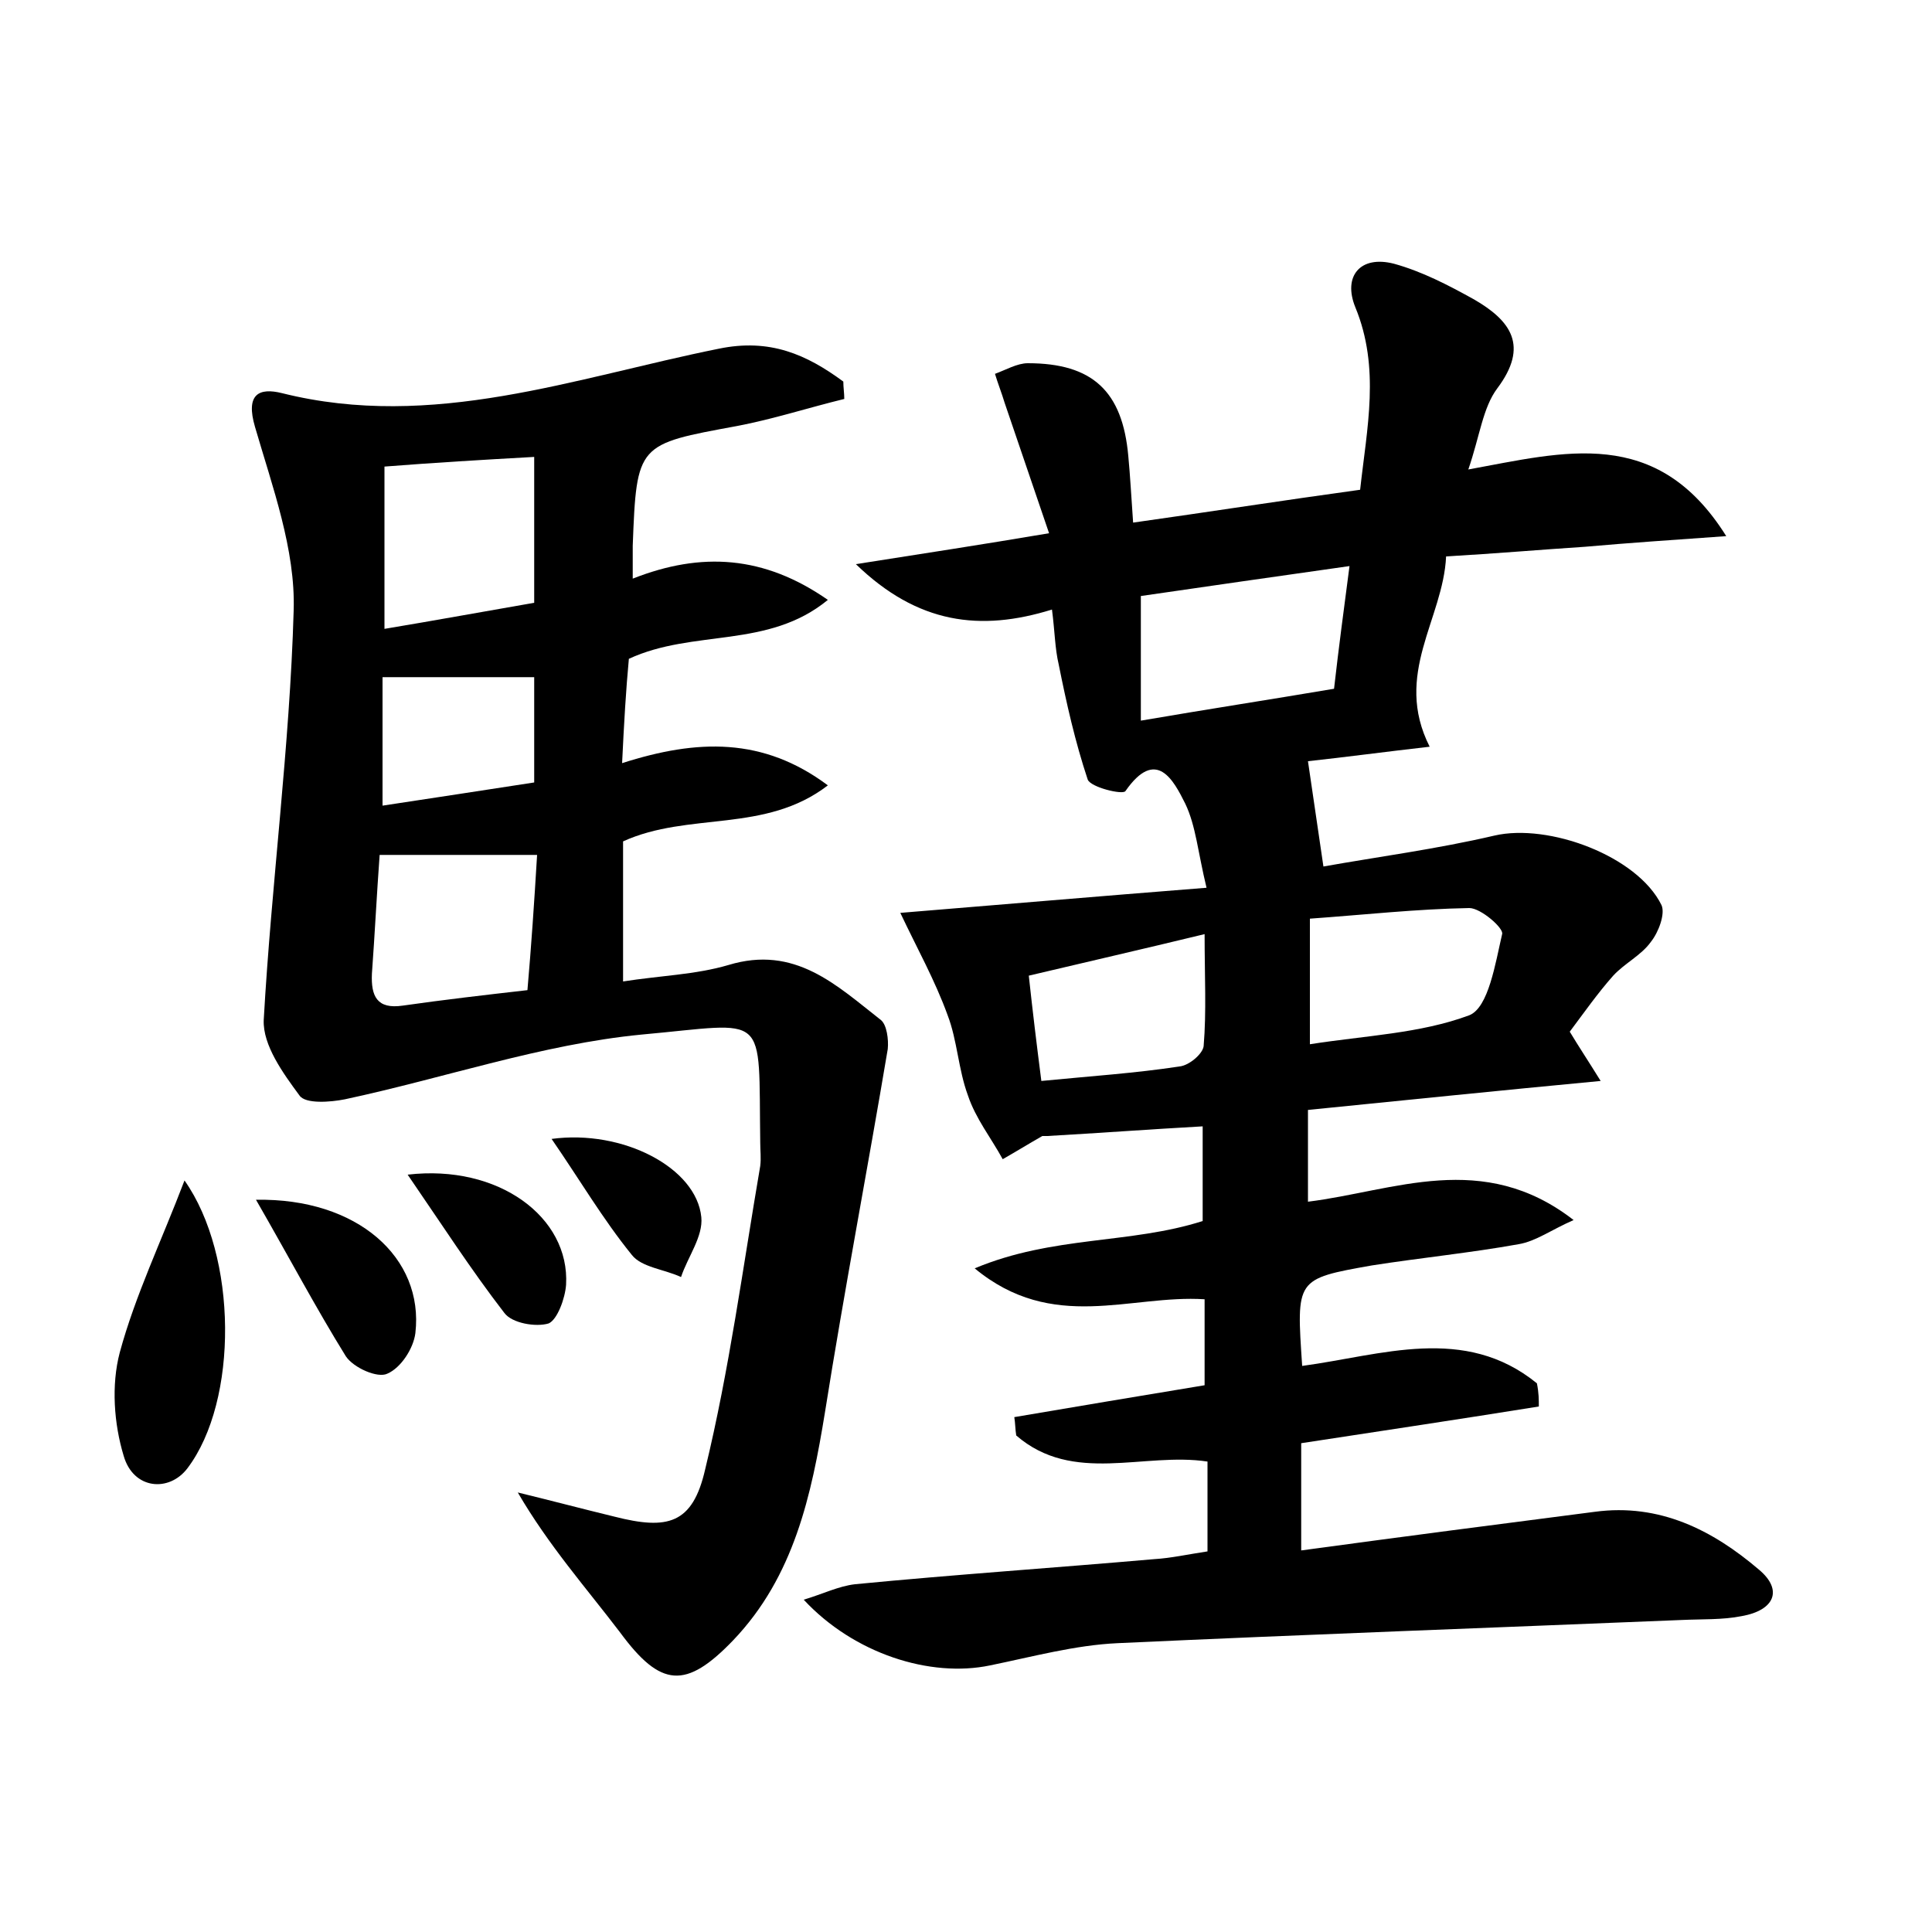 <?xml version="1.0" encoding="utf-8"?>
<!-- Generator: Adobe Illustrator 22.0.0, SVG Export Plug-In . SVG Version: 6.00 Build 0)  -->
<svg version="1.1" id="图层_1" xmlns="http://www.w3.org/2000/svg" xmlns:xlink="http://www.w3.org/1999/xlink" x="0px" y="0px"
	 viewBox="0 0 200 200" style="enable-background:new 0 0 200 200;" xml:space="preserve">
<style type="text/css">
	.st1{fill:#010000;}
	.st4{fill:#fbfafc;}
</style>
<g>
	
	<path d="M159.3,145.6c-8.1,1.3-16.1,2.5-24.6,3.8c0,3.3,0,6.7,0,11.1c10.3-1.4,20.3-2.7,30.4-4c6.7-0.9,12.2,1.9,17,6
		c2.5,2.1,1.6,4.2-1.8,4.8c-2,0.4-4.1,0.3-6.2,0.4c-19.5,0.8-38.9,1.5-58.4,2.4c-4.4,0.2-8.8,1.4-13.2,2.3
		c-6.2,1.3-14.1-1.2-19.3-6.8c2-0.6,3.6-1.4,5.3-1.6c10.3-1,20.7-1.7,31-2.6c1.7-0.1,3.5-0.5,5.5-0.8c0-3.1,0-6,0-9.3
		c-6.6-1-13.9,2.4-19.8-2.7c-0.1-0.6-0.1-1.3-0.2-1.9c6.5-1.1,13-2.2,19.7-3.3c0-3,0-5.9,0-8.9c-7.7-0.5-15.7,3.5-23.8-3.2
		c8.1-3.4,16.1-2.5,23.6-4.9c0-3,0-6.3,0-9.8c-5.4,0.3-10.8,0.7-16.1,1c-0.2,0-0.4,0-0.5,0c-1.4,0.8-2.7,1.6-4.1,2.4
		c-1.2-2.2-2.8-4.2-3.6-6.6c-1-2.7-1.1-5.7-2.1-8.3c-1.3-3.6-3.2-7-4.9-10.6c9.8-0.8,20.3-1.7,31.7-2.6c-0.9-3.7-1.1-6.4-2.2-8.7
		c-1.2-2.4-3-5.9-6.2-1.3c-0.3,0.4-3.6-0.4-3.9-1.2c-1.3-3.9-2.2-7.9-3-11.9c-0.4-1.7-0.4-3.4-0.7-5.7c-7.4,2.3-13.9,1.5-20.3-4.7
		c7-1.1,12.9-2,20-3.2c-1.6-4.7-3.1-9.1-4.6-13.5c-0.3-1-0.7-2-1-3c1.1-0.4,2.3-1.1,3.4-1.1c6.7,0,9.8,2.9,10.4,9.6
		c0.2,2.1,0.3,4.1,0.5,6.9c7.8-1.1,15.5-2.3,23.5-3.4c0.7-6.4,2.1-12.6-0.5-18.9c-1.3-3.2,0.5-5.4,4-4.5c2.9,0.8,5.6,2.2,8.3,3.7
		c3.8,2.2,5.7,4.8,2.4,9.2c-1.5,2-1.8,4.9-3,8.4c9.9-1.8,19.5-4.6,26.7,6.9c-5.6,0.4-10.1,0.7-14.6,1.1c-4.6,0.3-9.2,0.7-14.4,1
		c-0.3,6.5-5.5,12.2-1.7,19.7c-4.4,0.5-8.9,1.1-12.6,1.5c0.5,3.4,1,6.8,1.6,10.9c5.6-1,11.7-1.8,17.7-3.2c5.6-1.3,14.8,2.1,17.3,7.2
		c0.4,0.9-0.3,2.8-1.1,3.8c-1,1.4-2.7,2.2-3.9,3.5c-1.6,1.8-3,3.8-4.5,5.8c0.9,1.5,1.9,3,3.2,5.1c-10.6,1-20.3,2-30.3,3
		c0,3.3,0,6.1,0,9.5c8.9-1.1,18.1-5.4,27.5,1.9c-2.3,1-3.9,2.2-5.7,2.5c-5,0.9-10.1,1.4-15.2,2.2c-7.9,1.4-7.8,1.4-7.2,10.4
		c8.2-1.1,16.8-4.3,24.3,1.8C159.3,144.2,159.3,144.9,159.3,145.6z M139.7,58.6c-7.8,1.1-14.7,2.1-21.6,3.1c0,4.3,0,8.2,0,12.9
		c7-1.2,13.5-2.2,20-3.3C138.6,66.9,139.1,63.2,139.7,58.6z M135.6,108.1c5.7-0.9,11.4-1.1,16.5-3c2-0.8,2.7-5.4,3.4-8.4
		c0.2-0.6-2.2-2.7-3.4-2.7c-5.5,0.1-10.9,0.7-16.5,1.1C135.6,99.8,135.6,103.6,135.6,108.1z M107.8,111.9c5.1-0.5,9.7-0.8,14.3-1.5
		c1-0.1,2.4-1.3,2.5-2.1c0.3-3.6,0.1-7.2,0.1-11.6c-6.6,1.6-12.3,2.9-18.2,4.3C106.9,104.7,107.3,108,107.8,111.9z"/>
	<path d="M64.4,79c7.8-2.5,14.6-2.7,21.3,2.3c-6.5,5-14.4,2.7-21.2,5.8c0,4.4,0,9.1,0,14.5c3.8-0.6,7.5-0.7,10.9-1.7
		c6.9-2.1,11.2,2.1,15.8,5.7c0.6,0.5,0.8,2,0.7,3c-2.1,12.5-4.5,25-6.5,37.6c-1.4,8.6-3.2,17-9.5,23.6c-4.9,5.1-7.5,4.9-11.7-0.8
		c-3.5-4.6-7.4-9-10.6-14.5c3.3,0.8,6.7,1.7,10,2.5c5.5,1.4,8.1,0.8,9.4-4.9c2.5-10.3,3.9-20.9,5.7-31.4c0.1-0.8,0-1.6,0-2.4
		c-0.2-13.8,1-12.4-12.3-11.2c-10.3,1-20.4,4.5-30.7,6.7c-1.5,0.3-4.1,0.5-4.7-0.4c-1.7-2.3-3.8-5.2-3.7-7.8
		c0.8-14.2,2.7-28.3,3.1-42.4c0.2-6.3-2.2-12.8-4-19c-1-3.4,0.4-4.1,2.8-3.5c15.6,3.9,30.3-1.6,45.2-4.6c5.3-1.1,9.1,0.6,12.9,3.4
		c0,0.6,0.1,1.2,0.1,1.8c-3.7,0.9-7.4,2.1-11.1,2.8C66,46,65.9,45.9,65.5,56.5c0,0.9,0,1.9,0,3.4c7.1-2.8,13.6-2.4,20.2,2.2
		c-6.2,5.1-13.9,3-20.6,6.1C64.8,71.4,64.6,74.8,64.4,79z M55.3,47.3c-5.4,0.3-10.4,0.6-15.5,1c0,5.5,0,10.8,0,16.8
		c5.4-0.9,10.3-1.8,15.5-2.7C55.3,57.4,55.3,52.6,55.3,47.3z M55.6,88.5c-5.9,0-11,0-16.3,0c-0.3,4.1-0.5,8.2-0.8,12.3
		c-0.1,2.3,0.5,3.7,3.2,3.3c4.2-0.6,8.5-1.1,12.9-1.6C55,97.9,55.3,93.5,55.6,88.5z M55.3,81c0-4.1,0-7.4,0-10.9
		c-5.4,0-10.4,0-15.7,0c0,4.3,0,8.5,0,13.3C44.9,82.6,50.1,81.8,55.3,81z"/>
	<path d="M19.1,122.2c5.5,7.8,5.6,22.8,0.3,29.8c-1.9,2.5-5.6,2.2-6.6-1.3c-1-3.3-1.3-7.3-0.4-10.7C14,134.1,16.7,128.5,19.1,122.2z
		"/>
	<path d="M26.5,124.2C37,124,43.9,130.2,43,138c-0.2,1.6-1.5,3.6-2.9,4.2c-1,0.5-3.5-0.6-4.3-1.8C32.7,135.4,29.9,130.1,26.5,124.2z
		"/>
	<path d="M42.2,121.6c9.4-1.1,16.8,4.4,16.4,11.4c-0.1,1.4-0.9,3.6-1.8,4c-1.3,0.4-3.8,0-4.6-1.1C48.8,131.5,45.7,126.7,42.2,121.6z
		"/>
	<path d="M57.1,117.9c7.4-1,15,3,15.5,8.1c0.2,2-1.4,4.1-2.1,6.2c-1.7-0.8-4.1-1-5.1-2.3C62.4,126.2,60,122.1,57.1,117.9z"/>
	
	
	
	
	
	
</g>
</svg>
